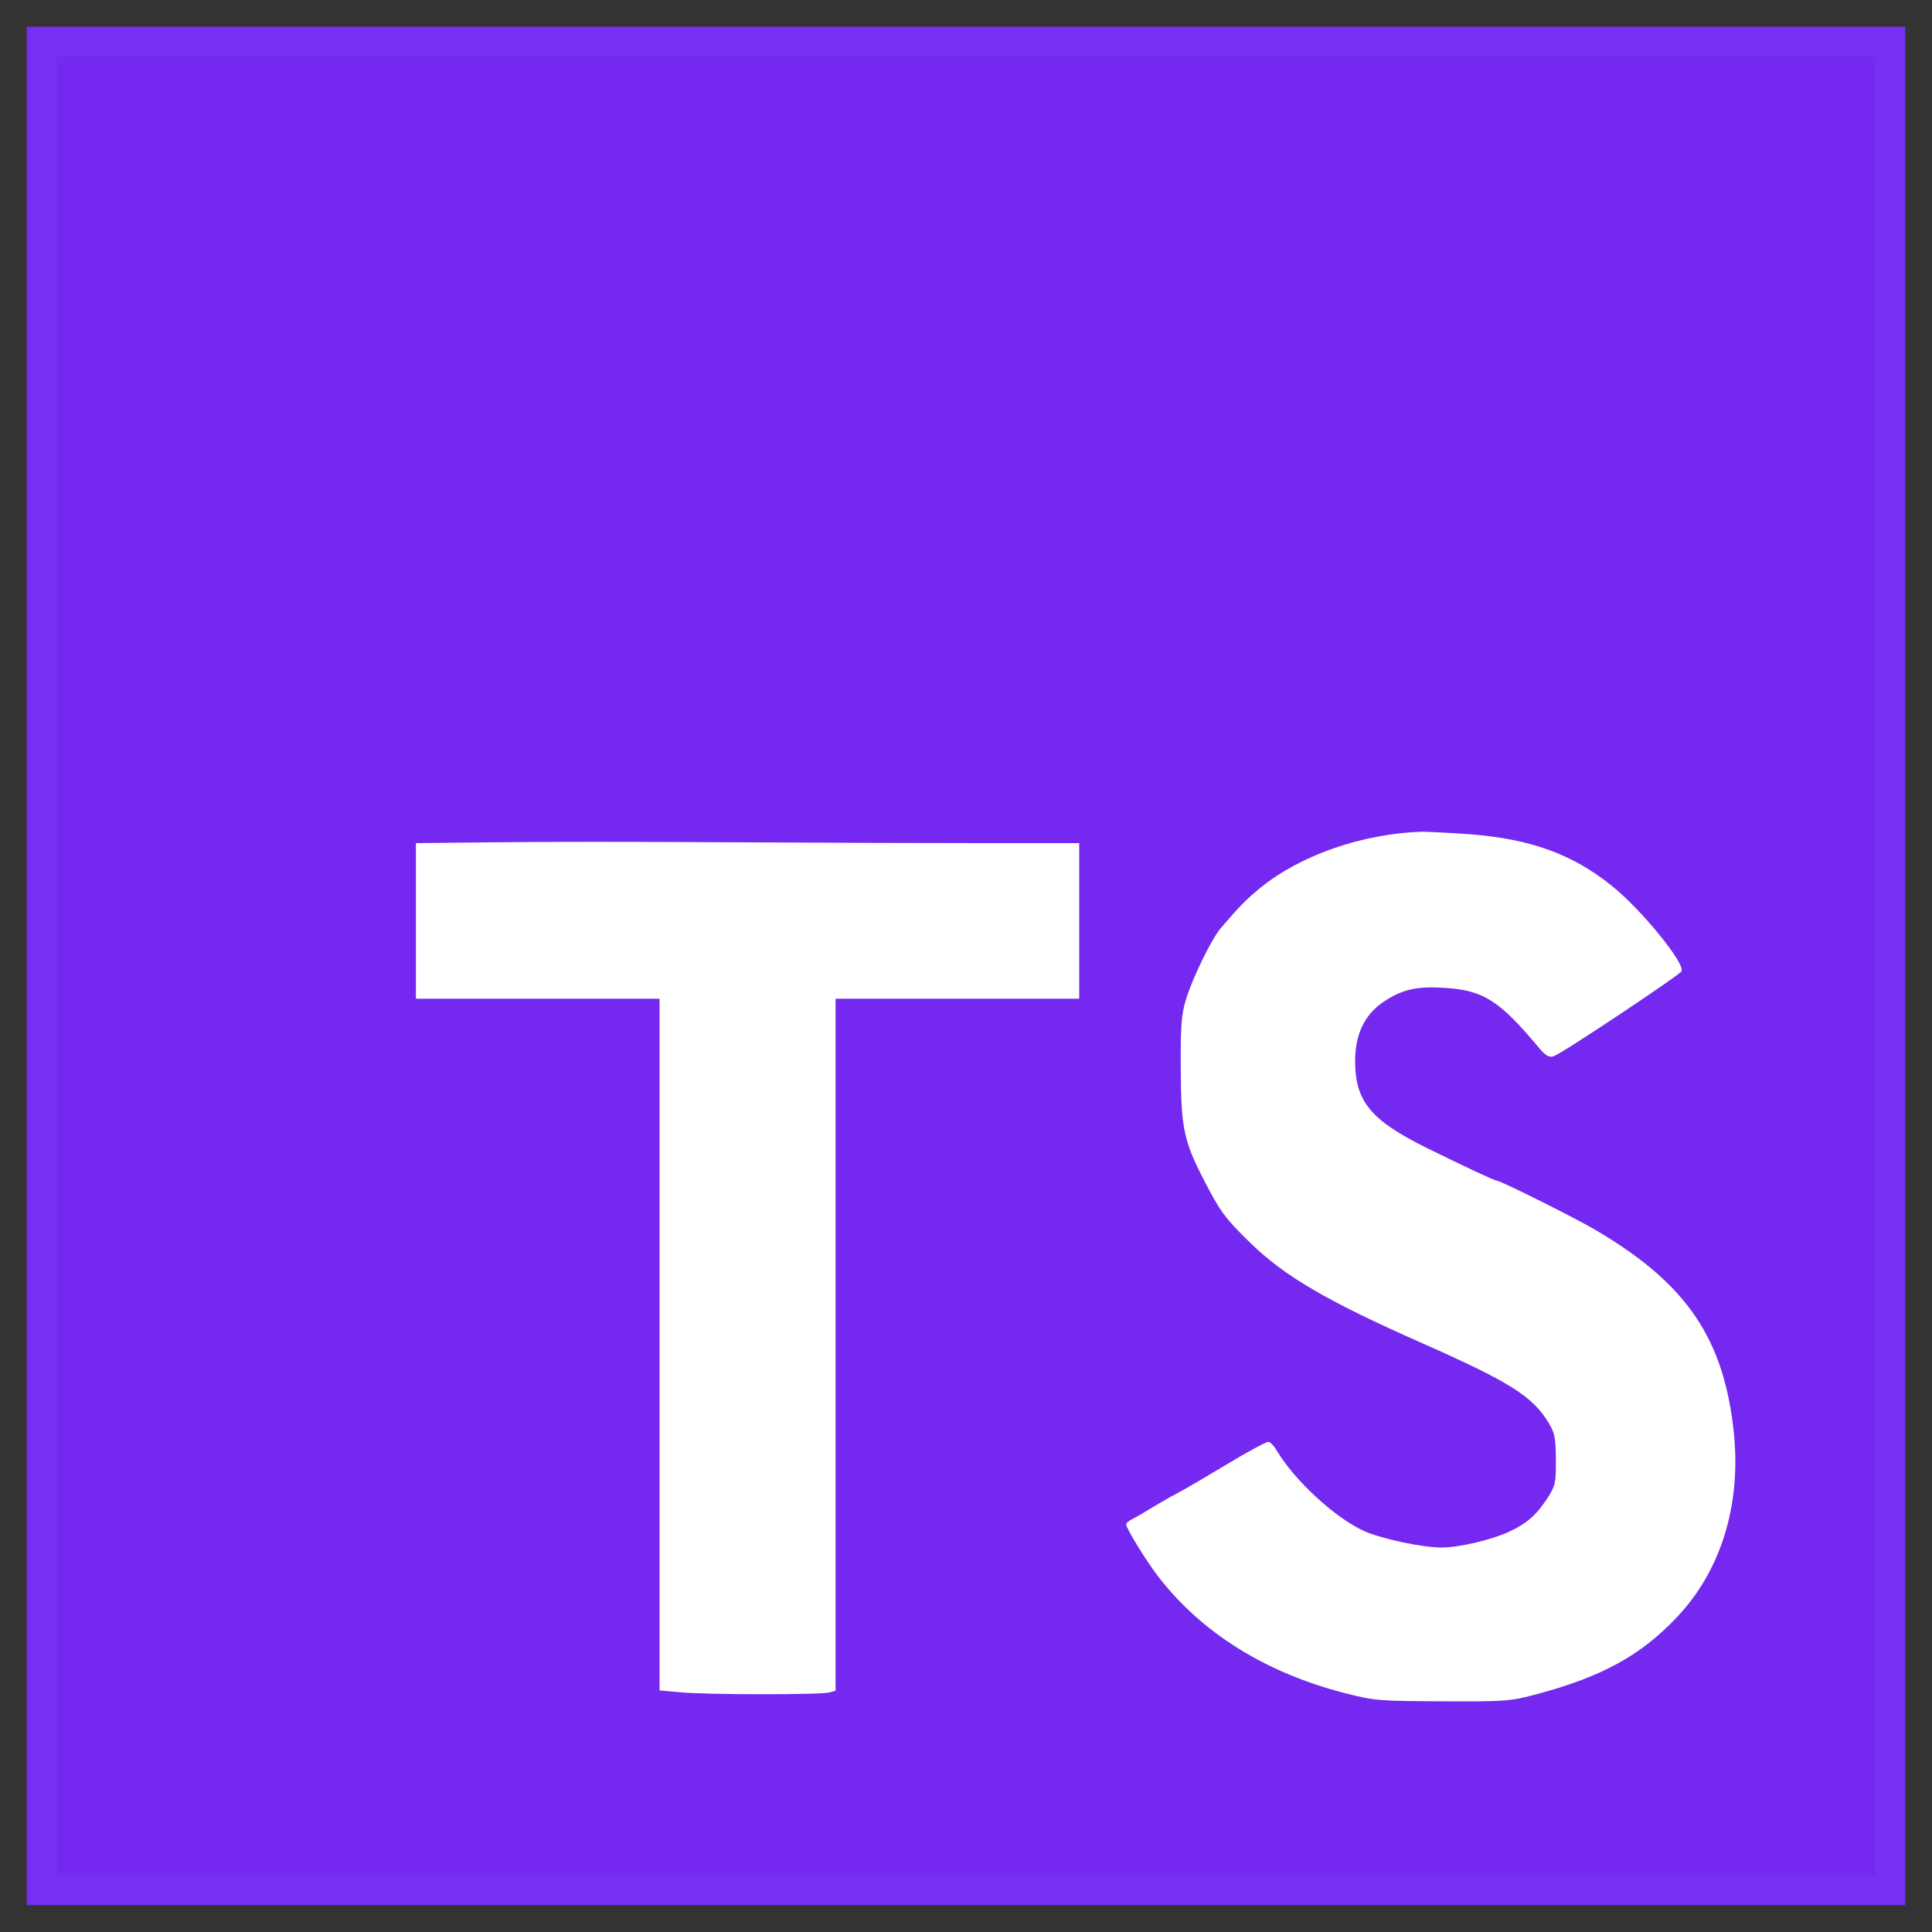 <svg width="32" height="32" viewBox="0 0 32 32" fill="none" xmlns="http://www.w3.org/2000/svg">
<rect x="0" y="0" width="32" height="32" fill="#333333" stroke="none"/>
<g clip-path="url(#clip0_110_26)">
<path d="M0.444 0.444H31.556V31.555H0.444V0.444Z" fill="#7528F0"/>
<path d="M0.694 0.694H31.306V31.305H0.694V0.694Z" stroke="#7949FF" stroke-opacity="0.21" stroke-width="0.5"/>
<path d="M16.383 13.965H17.875V16.542H13.84V28.004L13.733 28.033C13.588 28.072 11.667 28.072 11.254 28.028L10.924 27.999V16.542H6.889V13.965L8.167 13.951C8.867 13.941 10.666 13.941 12.163 13.951C13.661 13.96 15.556 13.965 16.383 13.965ZM27.772 26.789C27.179 27.416 26.542 27.766 25.483 28.053C25.021 28.179 24.943 28.184 23.903 28.179C22.863 28.174 22.78 28.174 22.274 28.043C20.967 27.707 19.912 27.051 19.192 26.123C18.988 25.86 18.653 25.316 18.653 25.248C18.653 25.228 18.701 25.185 18.765 25.155C18.828 25.126 18.959 25.044 19.066 24.98C19.173 24.917 19.367 24.801 19.499 24.733C19.63 24.665 20.009 24.441 20.34 24.242C20.67 24.042 20.972 23.882 21.006 23.882C21.04 23.882 21.103 23.95 21.151 24.032C21.443 24.523 22.124 25.151 22.605 25.364C22.901 25.491 23.558 25.632 23.874 25.632C24.165 25.632 24.7 25.506 24.987 25.374C25.293 25.233 25.449 25.092 25.633 24.81C25.76 24.611 25.774 24.558 25.77 24.178C25.77 23.828 25.75 23.731 25.653 23.571C25.381 23.123 25.011 22.89 23.514 22.229C21.968 21.544 21.273 21.135 20.709 20.586C20.291 20.178 20.208 20.066 19.946 19.555C19.606 18.899 19.562 18.685 19.557 17.708C19.552 17.023 19.567 16.799 19.64 16.566C19.742 16.216 20.072 15.54 20.223 15.37C20.534 15.005 20.646 14.894 20.865 14.714C21.526 14.169 22.556 13.81 23.543 13.776C23.655 13.776 24.024 13.795 24.369 13.819C25.361 13.902 26.037 14.145 26.688 14.665C27.179 15.054 27.923 15.968 27.85 16.09C27.802 16.162 25.862 17.456 25.735 17.494C25.658 17.519 25.604 17.489 25.497 17.363C24.836 16.571 24.569 16.401 23.927 16.362C23.47 16.332 23.227 16.386 22.921 16.59C22.6 16.804 22.445 17.13 22.445 17.582C22.449 18.243 22.702 18.554 23.636 19.016C24.238 19.312 24.753 19.555 24.792 19.555C24.851 19.555 26.1 20.178 26.426 20.372C27.942 21.262 28.56 22.176 28.72 23.751C28.837 24.937 28.502 26.021 27.772 26.789Z" fill="white"/>
</g>
<defs>
<clipPath id="clip0_110_26">
<rect width="32" height="32" fill="white"/>
</clipPath>
</defs>
</svg>
